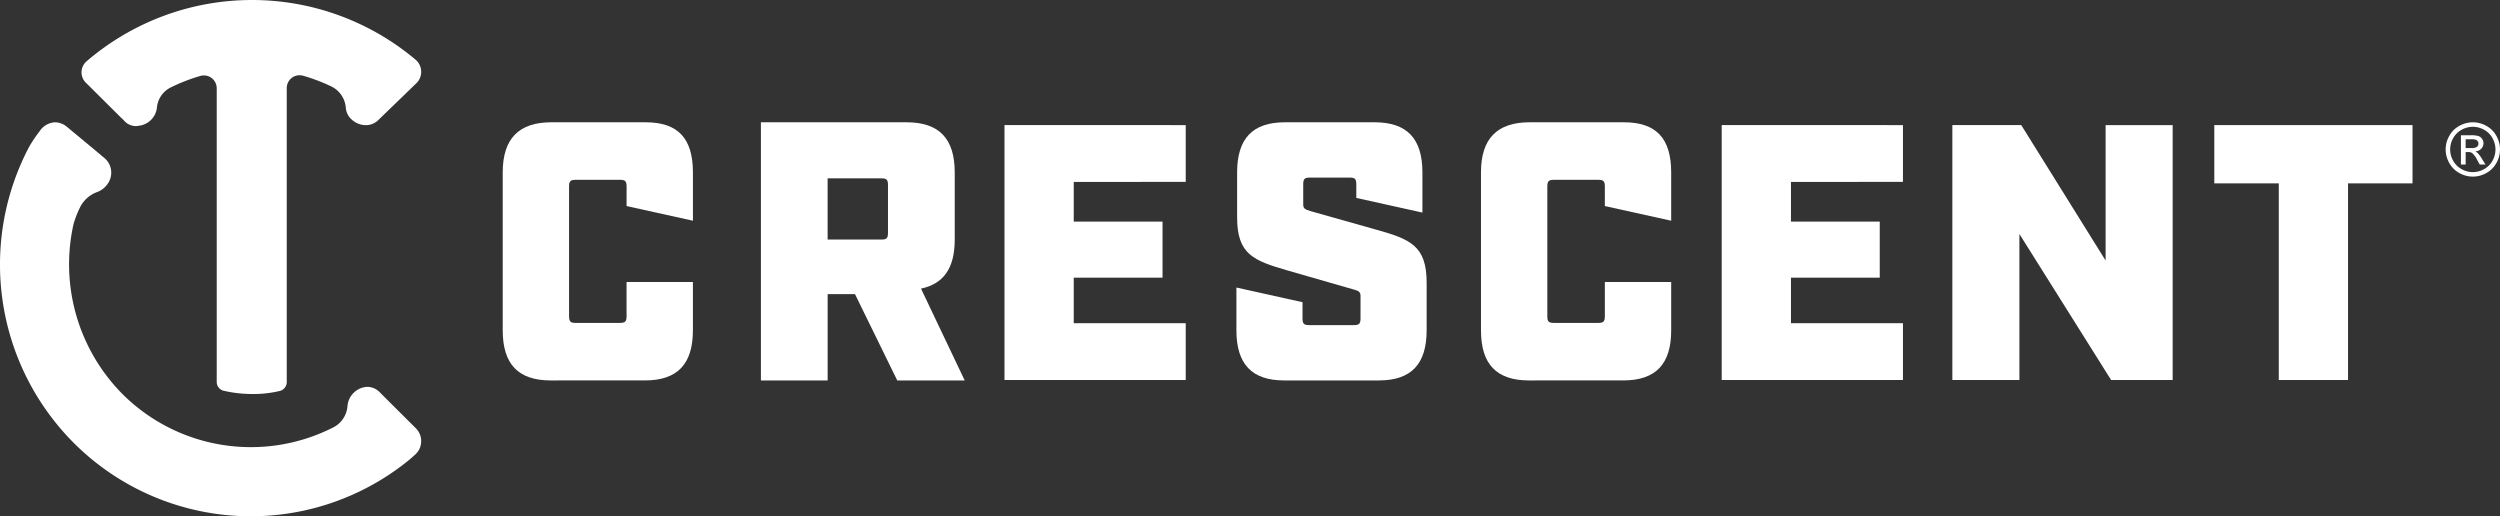 <svg id="Layer_1" data-name="Layer 1" xmlns="http://www.w3.org/2000/svg" viewBox="0 0 387.368 80">
  <rect x="0" y="0" width="387.368" height="80" fill="#333333" stroke="none"/>
  <path d="M383.16,18.947a4.307,4.307,0,0,1,2.071.545,3.868,3.868,0,0,1,1.574,1.557,4.235,4.235,0,0,1,.009,4.2,3.917,3.917,0,0,1-1.558,1.56,4.235,4.235,0,0,1-4.192,0,3.933,3.933,0,0,1-1.559-1.56,4.209,4.209,0,0,1,.009-4.2,3.873,3.873,0,0,1,1.576-1.557A4.3,4.3,0,0,1,383.16,18.947Zm0,.7a3.588,3.588,0,0,0-1.727.455,3.262,3.262,0,0,0-1.314,1.3,3.494,3.494,0,0,0-.008,3.5,3.294,3.294,0,0,0,1.3,1.3,3.506,3.506,0,0,0,3.493,0,3.274,3.274,0,0,0,1.3-1.3,3.526,3.526,0,0,0,.463-1.744,3.578,3.578,0,0,0-.47-1.76,3.246,3.246,0,0,0-1.315-1.3A3.6,3.6,0,0,0,383.16,19.645Zm-1.847,5.843V20.956h1.557a3.8,3.8,0,0,1,1.156.126,1.119,1.119,0,0,1,.568.438,1.159,1.159,0,0,1,.213.664,1.206,1.206,0,0,1-.355.865,1.393,1.393,0,0,1-.94.413,1.232,1.232,0,0,1,.385.24,5.229,5.229,0,0,1,.67.9l.553.887h-.893l-.4-.715a3.66,3.66,0,0,0-.765-1.054.935.935,0,0,0-.586-.156h-.429v1.925Zm.732-2.551h.887a1.424,1.424,0,0,0,.867-.189.617.617,0,0,0,.232-.5.6.6,0,0,0-.112-.359.663.663,0,0,0-.309-.238,2.307,2.307,0,0,0-.734-.078h-.831Z" transform="translate(0)" style="fill: #fff;fill-rule: evenodd"/>
  <path d="M64.35,70.418c-.485.44-.941.842-1.273,1.1a38.8,38.8,0,0,1-51.72-2.963A39.119,39.119,0,0,1,4.518,22.743,22.174,22.174,0,0,1,6.126,20.35a3.053,3.053,0,0,1,2.358-1.4,2.913,2.913,0,0,1,1.828.654c2.627,2.176,4.546,3.77,5.379,4.466l-.007.01.494.4a2.97,2.97,0,0,1,.506,4,3.351,3.351,0,0,1-1.662,1.287,4.775,4.775,0,0,0-2.665,2.454A15.477,15.477,0,0,0,11.4,34.7,28.541,28.541,0,0,0,18.9,60.98a28.175,28.175,0,0,0,32.706,5.262,4.038,4.038,0,0,0,2.234-3.31,3.237,3.237,0,0,1,3.07-2.992,2.756,2.756,0,0,1,1.973.881l.734.739,4.819,4.8a2.783,2.783,0,0,1,.823,2.056A2.751,2.751,0,0,1,64.35,70.418Z" transform="translate(0)" style="fill: #fff;fill-rule: evenodd"/>
  <path d="M13.415,9.5A39.345,39.345,0,0,1,64.371,9.23a2.463,2.463,0,0,1,.139,3.67l-5.873,5.683a2.732,2.732,0,0,1-1.964.81,3.254,3.254,0,0,1-2.134-.831,2.711,2.711,0,0,1-.955-1.845,4.008,4.008,0,0,0-2.2-3.3,28.521,28.521,0,0,0-4.4-1.68,2.118,2.118,0,0,0-.558-.079,1.991,1.991,0,0,0-1.995,1.981V59.2a1.426,1.426,0,0,1-1.076,1.376,17.192,17.192,0,0,1-4.254.473,19.7,19.7,0,0,1-4.437-.5,1.41,1.41,0,0,1-1.084-1.377V13.67a1.991,1.991,0,0,0-2-1.981,1.928,1.928,0,0,0-.567.084A28.234,28.234,0,0,0,26.6,13.478a3.888,3.888,0,0,0-2.291,3.244,3.178,3.178,0,0,1-2.751,2.757,2.709,2.709,0,0,1-.53.054,2.4,2.4,0,0,1-1.781-.817l-.317-.34-.018.01L13.3,12.812A2.256,2.256,0,0,1,13.415,9.5Z" transform="translate(0)" style="fill: #fff;fill-rule: evenodd"/>
  <path d="M85.331,58.947c-5.032,0-7.436-2.514-7.436-7.77V26.72c0-5.259,2.513-7.773,7.545-7.773h14.6c5.031,0,7.328,2.514,7.328,7.773V34.2l-10.28-2.272V28.891c0-.8-.219-1.029-.984-1.029H89.158c-.764,0-.984.229-.984,1.029V49.006c0,.8.22,1.027.984,1.027H96.1c.765,0,.984-.23.984-1.027V43.691h10.28v7.486c0,5.256-2.407,7.77-7.437,7.77Z" transform="translate(0)" style="fill: #fff;fill-rule: evenodd"/>
  <path d="M142.708,44.72c3.52-.743,5.225-3.2,5.225-7.6V26.72c0-5.259-2.42-7.773-7.482-7.773H117.9v40h10.342V45.577h4.237l6.547,13.37h10.453Zm-5.118-8.63c0,.8-.22,1.029-.991,1.029h-8.362V27.634H136.6c.771,0,.991.228.991,1.029Z" transform="translate(0)" style="fill: #fff;fill-rule: evenodd"/>
  <path d="M183.725,19.385v8.8H166.372v6.15h13.759v8.688H166.372v7.052h17.353v8.8H155.642v-39.5Z" transform="translate(0)" style="fill: #fff;fill-rule: evenodd"/>
  <path d="M210.156,28.546c0-.8-.216-1.029-.979-1.029h-6.265c-.764,0-.982.23-.982,1.029v3.085c0,.63.165.8,1.145,1.086l10.132,2.859c5.339,1.484,7.846,2.513,7.846,8.227v7.372c0,5.256-2.4,7.772-7.411,7.772H198.989c-5.012,0-7.41-2.516-7.41-7.772V44.553l10.242,2.272v2.52c0,.8.219,1.029.982,1.029h7.027c.763,0,.979-.228.979-1.029V45.862c0-.631-.271-.8-1.142-1.029l-10.133-2.915c-5.339-1.544-7.845-2.514-7.845-8.229V26.717c0-5.257,2.4-7.77,7.408-7.77h13.892c5.013,0,7.41,2.513,7.41,7.77v6.222l-10.243-2.272Z" transform="translate(0)" style="fill: #fff;fill-rule: evenodd"/>
  <path d="M236.911,58.947c-5.032,0-7.437-2.514-7.437-7.77V26.72c0-5.259,2.516-7.773,7.545-7.773h14.6c5.031,0,7.327,2.514,7.327,7.773V34.2l-10.279-2.272V28.891c0-.8-.219-1.029-.984-1.029h-6.946c-.764,0-.984.229-.984,1.029V49.006c0,.8.22,1.027.984,1.027h6.946c.765,0,.984-.23.984-1.027V43.691h10.279v7.486c0,5.256-2.4,7.77-7.436,7.77Z" transform="translate(0)" style="fill: #fff;fill-rule: evenodd"/>
  <path d="M294.858,19.385v8.8H277.505v6.15h13.756v8.688H277.505v7.052h17.353v8.8H266.775v-39.5Z" transform="translate(0)" style="fill: #fff;fill-rule: evenodd"/>
  <path d="M336.647,19.385v39.5h-9.533L312.9,36.256V58.88H302.513v-39.5h10.674l13.071,20.989V19.385Z" transform="translate(0)" style="fill: #fff;fill-rule: evenodd"/>
  <path d="M363.821,28.413V58.88h-10.73V28.413H343.1V19.384h30.712v9.029Z" transform="translate(0)" style="fill: #fff;fill-rule: evenodd"/>
</svg>
